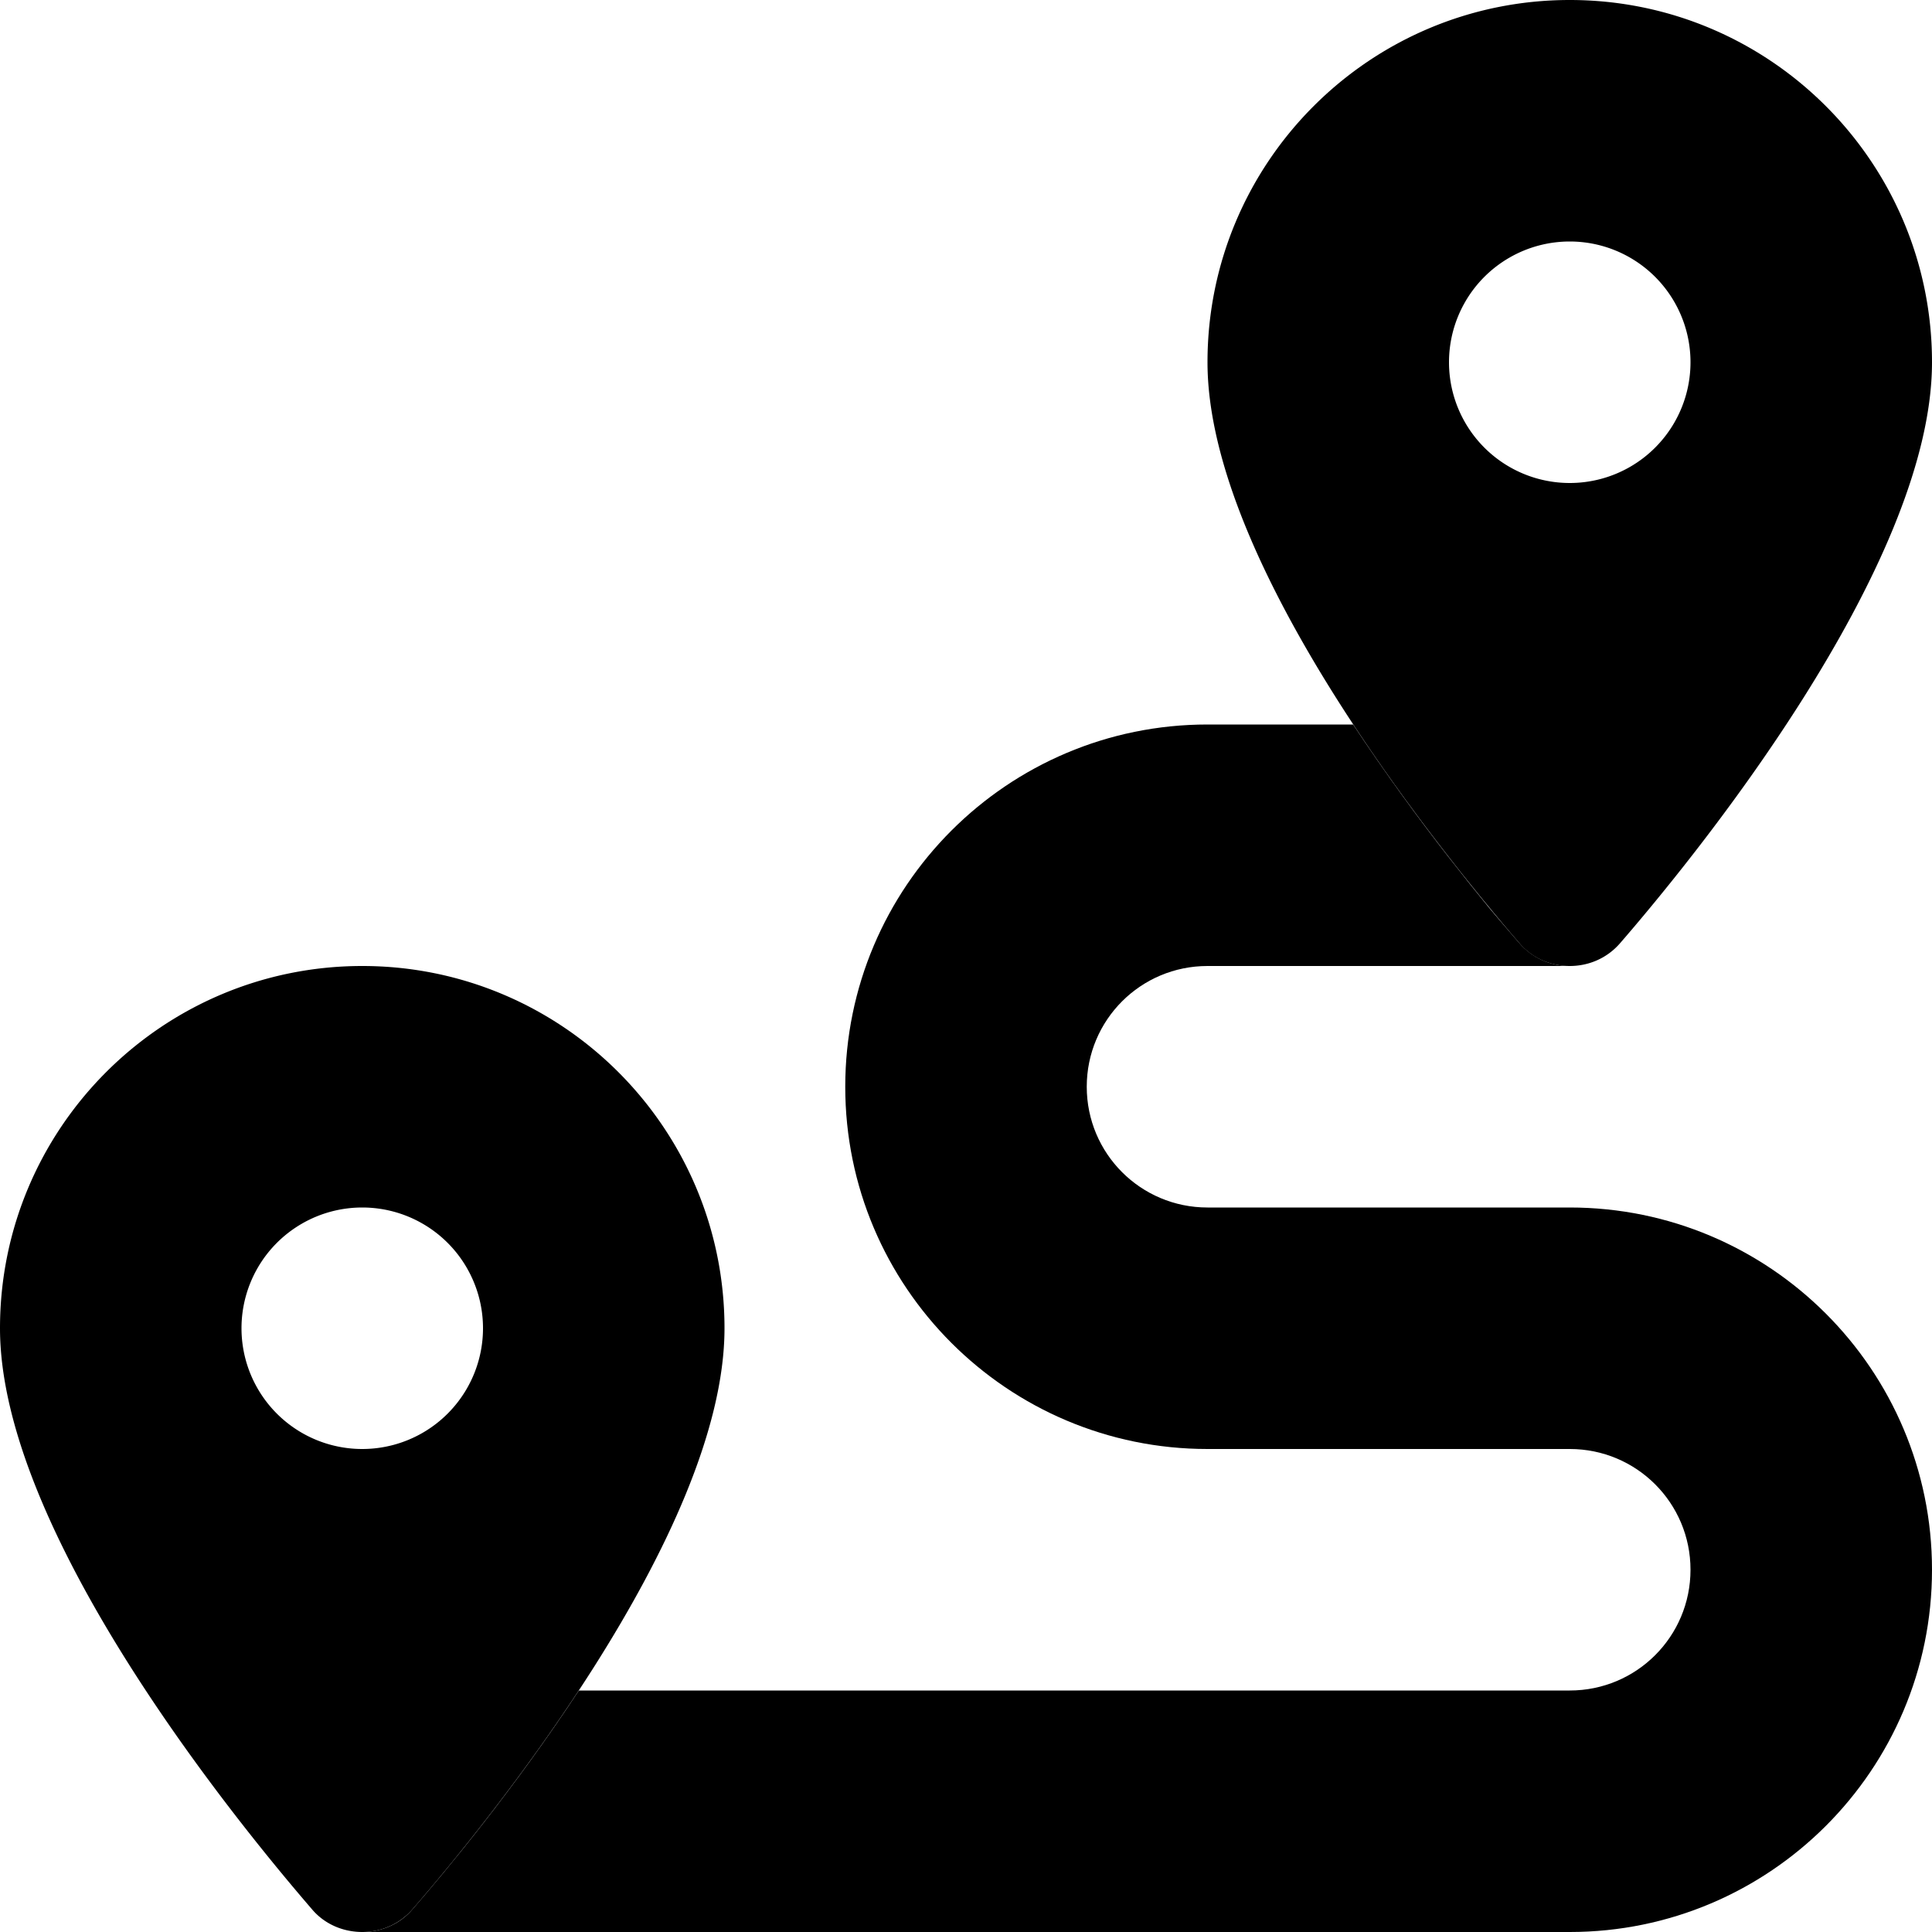 <svg xmlns="http://www.w3.org/2000/svg" width="24" height="24" viewBox="0 0 512 512"><path class="pr-icon-duotone-secondary" d="M96 512l320 0c53 0 96-43 96-96s-43-96-96-96l-96 0c-17.7 0-32-14.3-32-32s14.3-32 32-32l96 0c-5.1 0-9.9-2.1-13.3-6c-1.1-1.3-2.3-2.7-3.7-4.3s-2.9-3.4-4.5-5.3c-3.2-3.9-6.8-8.4-10.7-13.4c-7.8-10-16.6-22-25.2-35c-12.9 0-25.7 0-38.6 0c-53 0-96 43-96 96s43 96 96 96l96 0c17.7 0 32 14.3 32 32s-14.3 32-32 32l-262.6 0c-17.1 26-35.4 48-44.1 58c-3.3 3.9-8.2 6-13.3 6z"/><path class="pr-icon-duotone-primary" d="M320 96c0 54.5 63.8 132.1 82.7 154c3.3 3.9 8.2 6 13.3 6s9.9-2.1 13.3-6c19-21.9 82.7-99.6 82.7-154c0-53-43-96-96-96s-96 43-96 96zm64 0a32 32 0 1 1 64 0 32 32 0 1 1 -64 0zM0 352c0 54.5 63.8 132.1 82.7 154c3.3 3.9 8.2 6 13.3 6s9.9-2.1 13.3-6c19-21.9 82.7-99.6 82.7-154c0-53-43-96-96-96s-96 43-96 96zm64 0a32 32 0 1 1 64 0 32 32 0 1 1 -64 0z"/></svg>
